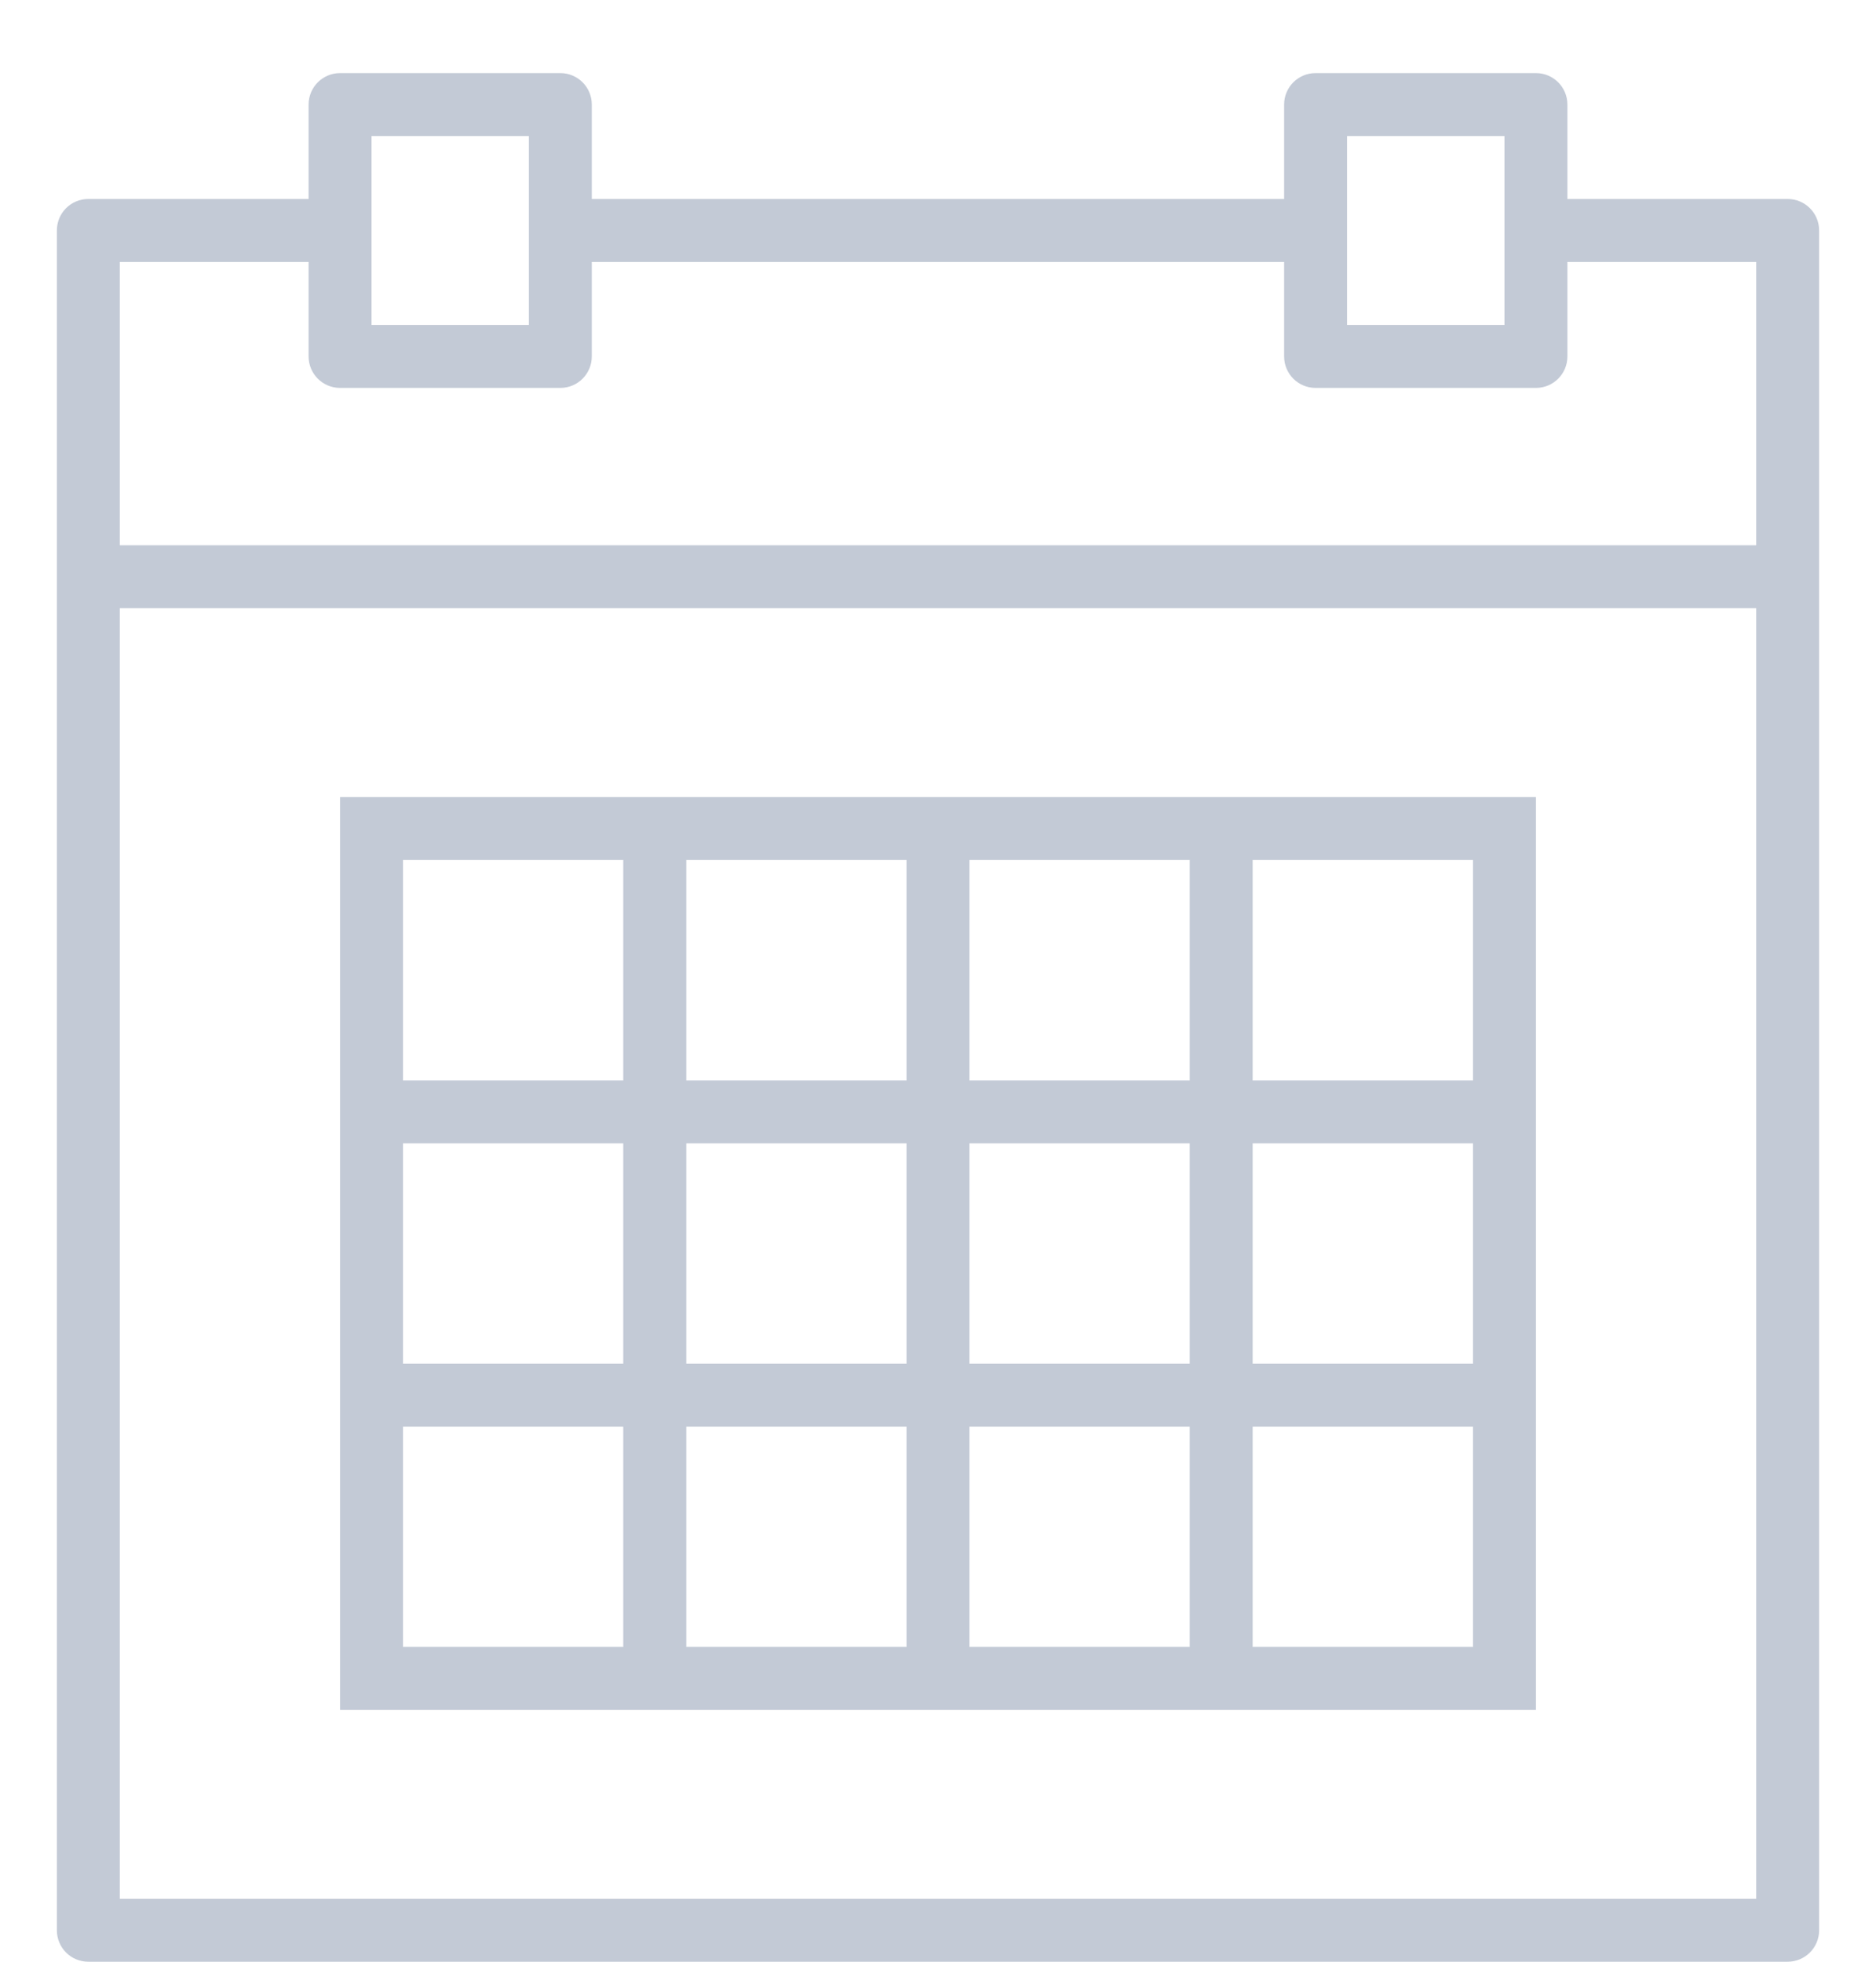 <svg width="22" height="23" viewBox="0 0 22 23" fill="none" xmlns="http://www.w3.org/2000/svg">
<path d="M20.964 2.333H18.381V1.226C18.381 1.022 18.216 0.857 18.012 0.857H15.428C15.224 0.857 15.059 1.022 15.059 1.226V2.333H6.94V1.226C6.94 1.022 6.775 0.857 6.571 0.857H3.988C3.784 0.857 3.619 1.022 3.619 1.226V2.333H1.036C0.831 2.333 0.667 2.498 0.667 2.702V6.762V22.631C0.667 22.835 0.831 23 1.036 23H20.964C21.168 23 21.333 22.835 21.333 22.631V6.762V2.702C21.333 2.498 21.168 2.333 20.964 2.333ZM15.797 1.595H17.643V2.702V3.81H15.797V2.702V1.595ZM4.357 1.595H6.202V2.702V3.81H4.357V2.702V1.595ZM1.405 3.071H3.619V4.179C3.619 4.383 3.784 4.548 3.988 4.548H6.571C6.775 4.548 6.94 4.383 6.94 4.179V3.071H15.059V4.179C15.059 4.383 15.224 4.548 15.428 4.548H18.012C18.216 4.548 18.381 4.383 18.381 4.179V3.071H20.595V6.393H1.405V3.071ZM1.405 22.262V7.131H20.595V22.262H1.405Z" fill="#C3CAD6"/>
<path d="M13.952 9.345H11.369H10.631H8.048H7.309H3.988V12.667V13.405V15.988V16.726V20.048H7.309H8.048H10.631H11.369H13.952H14.69H18.012V16.726V15.988V13.405V12.667V9.345H14.69H13.952ZM11.369 10.083H13.952V12.667H11.369V10.083ZM13.952 15.988H11.369V13.405H13.952V15.988ZM8.048 13.405H10.631V15.988H8.048V13.405ZM8.048 10.083H10.631V12.667H8.048V10.083ZM4.726 10.083H7.309V12.667H4.726V10.083ZM4.726 13.405H7.309V15.988H4.726V13.405ZM7.309 19.309H4.726V16.726H7.309V19.309ZM10.631 19.309H8.048V16.726H10.631V19.309ZM13.952 19.309H11.369V16.726H13.952V19.309ZM17.274 19.309H14.69V16.726H17.274V19.309ZM17.274 15.988H14.69V13.405H17.274V15.988ZM17.274 10.083V12.667H14.69V10.083H17.274Z" fill="#C3CAD6"/>
</svg>
